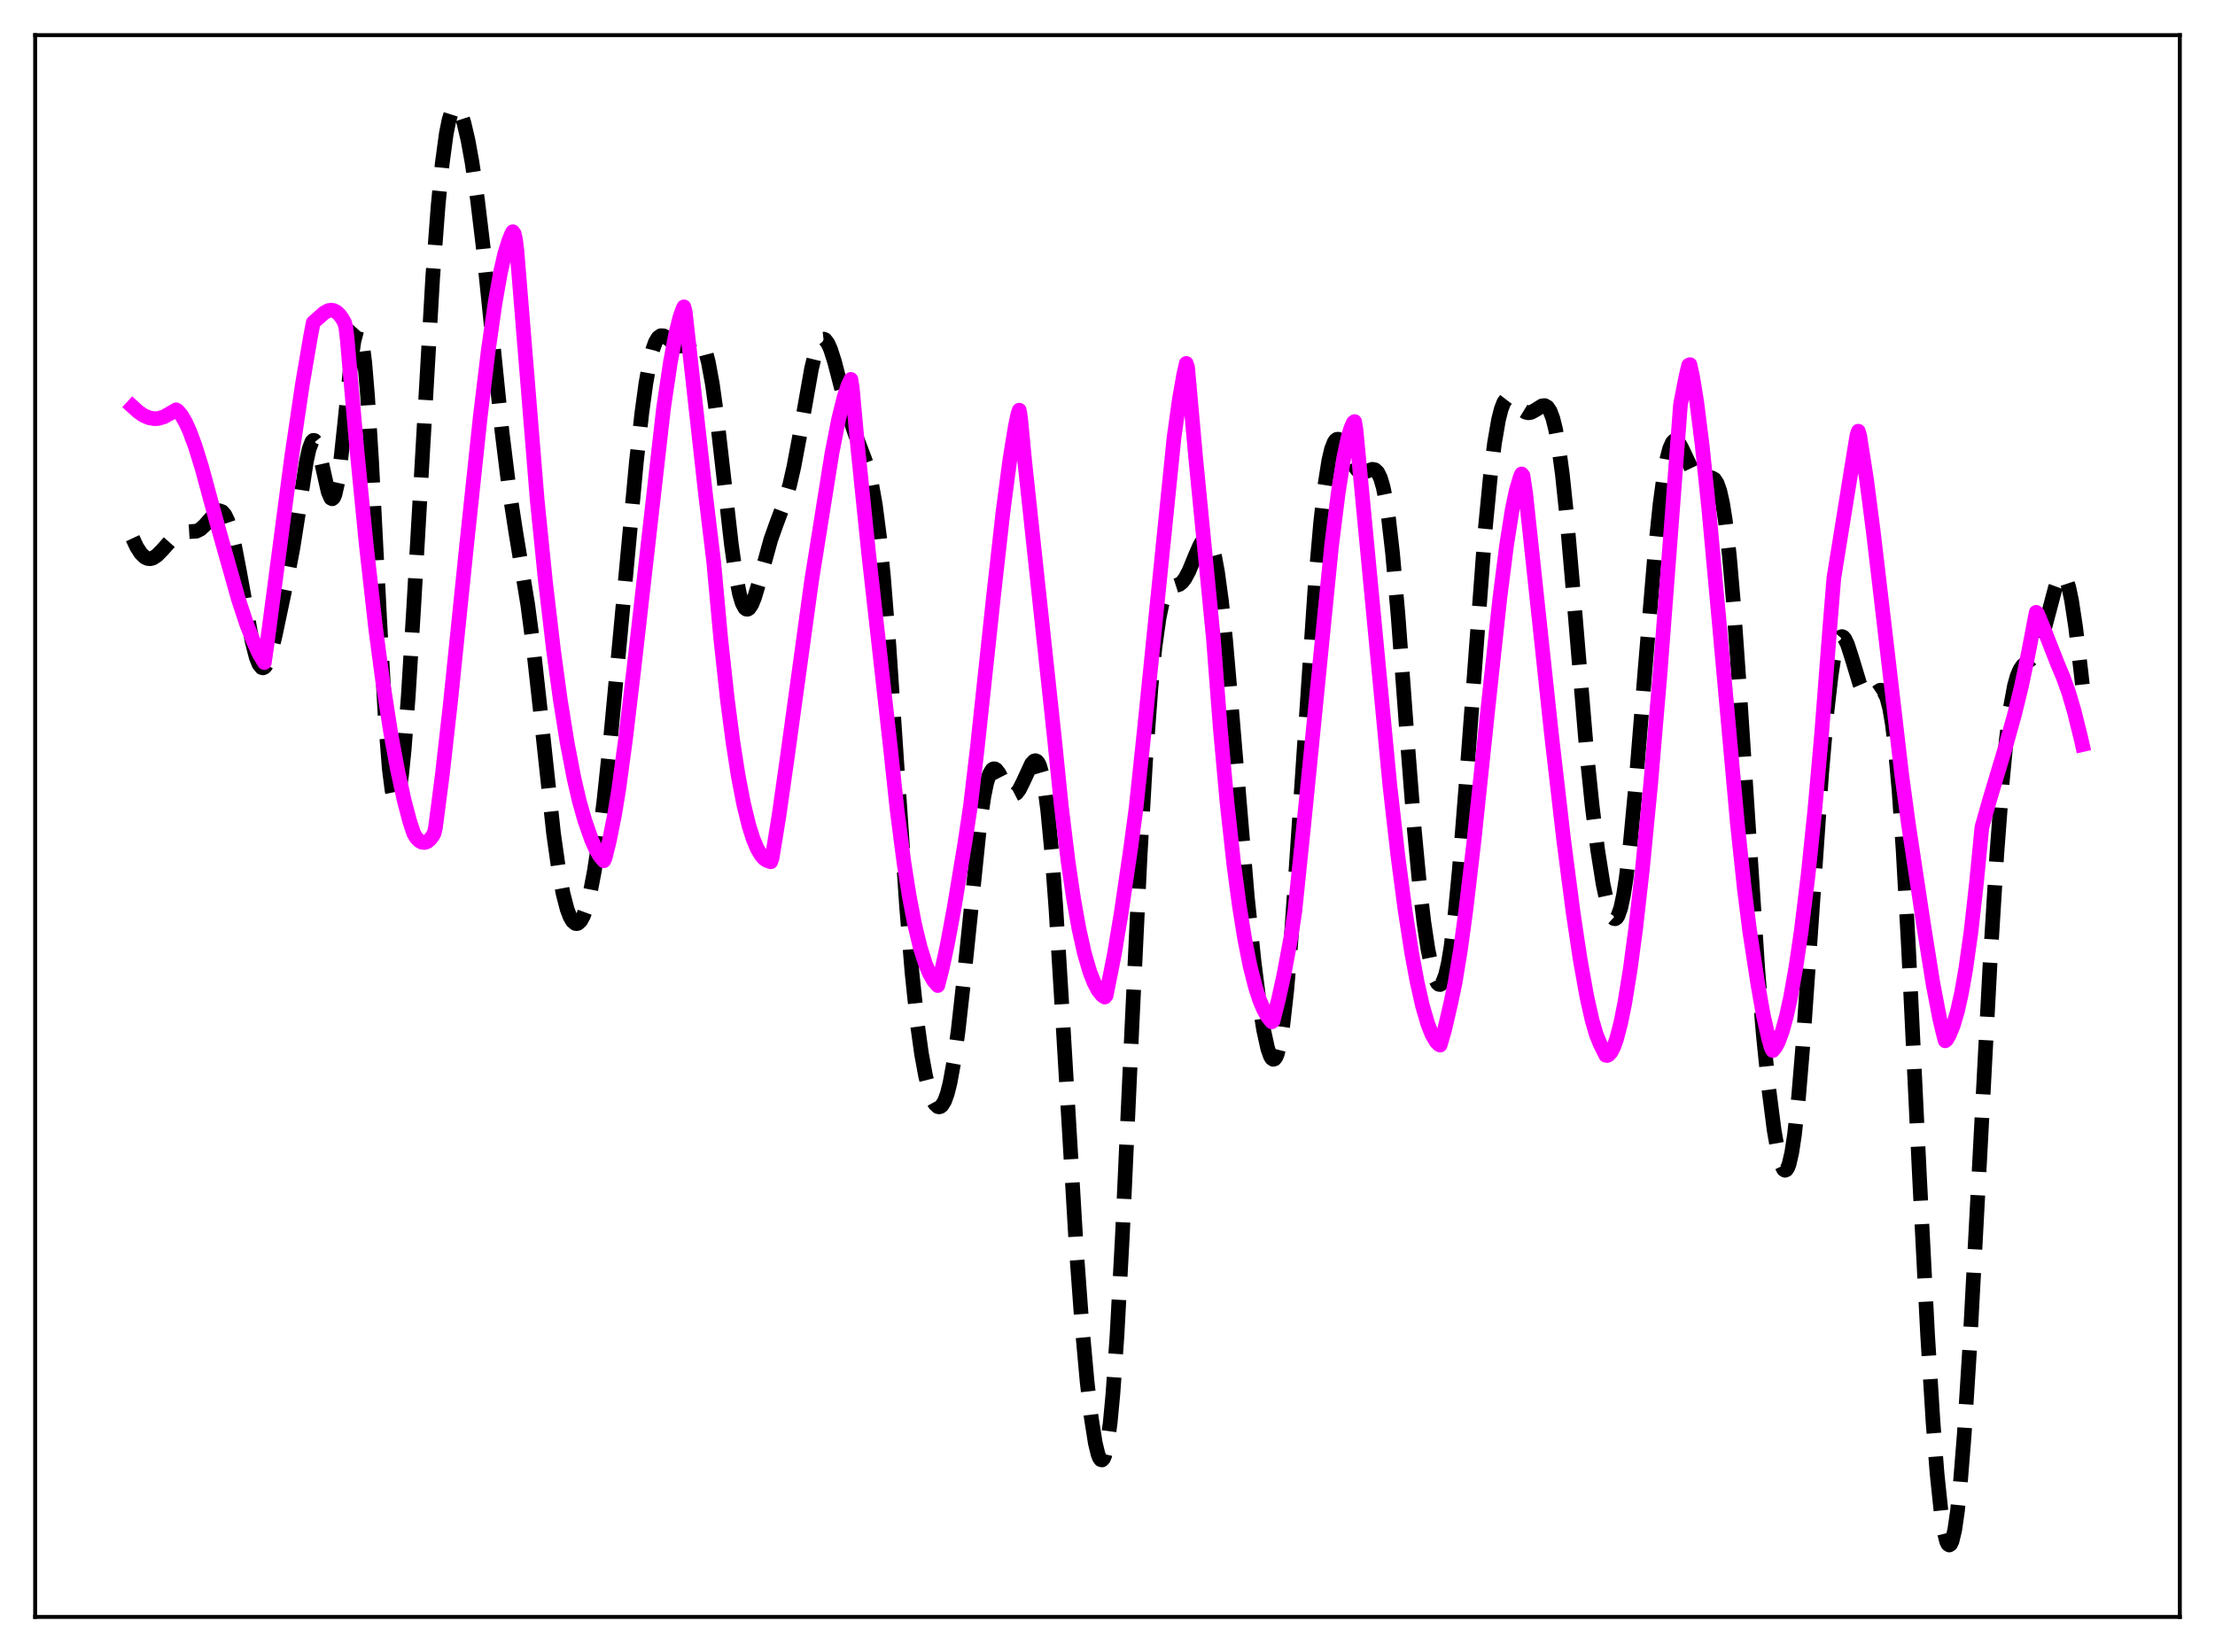 <?xml version="1.0" encoding="utf-8" standalone="no"?>
<!DOCTYPE svg PUBLIC "-//W3C//DTD SVG 1.1//EN"
  "http://www.w3.org/Graphics/SVG/1.1/DTD/svg11.dtd">
<svg xmlns:xlink="http://www.w3.org/1999/xlink" width="453.6pt" height="338.4pt" viewBox="0 0 453.6 338.4" xmlns="http://www.w3.org/2000/svg" version="1.1">
 <defs>
  <style type="text/css">*{stroke-linejoin: round; stroke-linecap: butt}</style>
 </defs>
 <g id="figure_1">
  <g id="patch_1">
   <path d="M 0 338.4 
L 453.6 338.4 
L 453.6 0 
L 0 0 
z
" style="fill: #ffffff"/>
  </g>
  <g id="axes_1">
   <g id="patch_2">
    <path d="M 7.2 331.2 
L 446.4 331.2 
L 446.4 7.2 
L 7.2 7.2 
z
" style="fill: #ffffff"/>
   </g>
   <g id="matplotlib.axis_1"/>
   <g id="matplotlib.axis_2"/>
   <g id="line2d_1">
    <path d="M 27.164 110.246 
L 27.998 112.031 
L 28.832 113.328 
L 29.666 114.135 
L 30.222 114.398 
L 30.778 114.448 
L 31.334 114.298 
L 32.168 113.751 
L 33.281 112.61 
L 35.505 110.117 
L 36.339 109.467 
L 37.173 109.079 
L 38.007 108.937 
L 40.232 108.806 
L 41.066 108.379 
L 41.9 107.61 
L 44.402 104.786 
L 44.959 104.617 
L 45.515 104.824 
L 46.071 105.482 
L 46.627 106.635 
L 47.183 108.296 
L 48.017 111.683 
L 49.129 117.492 
L 51.632 131.383 
L 52.466 134.63 
L 53.022 136.037 
L 53.578 136.735 
L 53.856 136.803 
L 54.134 136.683 
L 54.412 136.378 
L 54.968 135.249 
L 55.524 133.518 
L 56.358 130.119 
L 58.583 119.574 
L 59.973 112.302 
L 61.085 105.278 
L 62.753 94.473 
L 63.309 91.945 
L 63.866 90.477 
L 64.144 90.199 
L 64.422 90.236 
L 64.7 90.581 
L 65.256 92.102 
L 66.09 95.806 
L 67.202 100.762 
L 67.758 102.033 
L 68.036 102.173 
L 68.314 101.937 
L 68.592 101.306 
L 69.148 98.856 
L 69.705 94.958 
L 70.539 87.181 
L 71.929 73.673 
L 72.485 69.85 
L 73.041 67.723 
L 73.319 67.416 
L 73.597 67.659 
L 73.875 68.471 
L 74.153 69.862 
L 74.709 74.367 
L 75.265 81.037 
L 76.1 94.423 
L 77.768 127.148 
L 78.88 146.877 
L 79.714 157.465 
L 80.27 161.84 
L 80.548 163.152 
L 80.826 163.87 
L 81.104 164 
L 81.382 163.551 
L 81.66 162.545 
L 82.217 158.966 
L 82.773 153.527 
L 83.607 142.57 
L 84.719 124.441 
L 88.612 56.799 
L 89.724 42.069 
L 90.558 33.534 
L 91.392 27.376 
L 91.948 24.597 
L 92.504 22.834 
L 93.06 22.013 
L 93.338 21.927 
L 93.616 22.041 
L 93.894 22.341 
L 94.451 23.453 
L 95.007 25.169 
L 95.841 28.722 
L 96.675 33.311 
L 97.787 40.934 
L 98.899 50.195 
L 100.568 66.423 
L 102.792 88.32 
L 104.182 99.604 
L 105.572 108.671 
L 108.075 123.864 
L 109.187 132.298 
L 110.577 144.859 
L 113.358 170.724 
L 114.47 178.572 
L 115.304 183.021 
L 116.138 186.231 
L 116.694 187.709 
L 117.25 188.678 
L 117.806 189.148 
L 118.084 189.198 
L 118.362 189.124 
L 118.919 188.605 
L 119.475 187.587 
L 120.031 186.067 
L 120.865 182.843 
L 121.699 178.5 
L 122.533 173.078 
L 123.645 164.3 
L 125.036 151.249 
L 126.982 130.512 
L 130.318 94.647 
L 131.431 84.658 
L 132.265 78.542 
L 133.099 73.885 
L 133.655 71.649 
L 134.211 70.094 
L 134.767 69.162 
L 135.323 68.764 
L 135.879 68.784 
L 136.435 69.091 
L 138.66 70.778 
L 139.216 70.893 
L 139.772 70.817 
L 140.606 70.402 
L 142.274 69.365 
L 142.83 69.348 
L 143.386 69.708 
L 143.943 70.566 
L 144.499 72.028 
L 145.055 74.167 
L 145.889 78.698 
L 146.723 84.7 
L 148.113 96.889 
L 149.782 111.58 
L 150.616 117.458 
L 151.45 121.729 
L 152.006 123.565 
L 152.562 124.574 
L 152.84 124.777 
L 153.118 124.789 
L 153.396 124.62 
L 153.952 123.794 
L 154.508 122.419 
L 155.342 119.644 
L 157.845 110.53 
L 158.957 107.403 
L 160.903 102.196 
L 161.737 99.265 
L 162.572 95.612 
L 163.684 89.685 
L 166.186 75.512 
L 167.02 72.121 
L 167.576 70.579 
L 168.132 69.685 
L 168.411 69.488 
L 168.689 69.456 
L 168.967 69.584 
L 169.523 70.291 
L 170.079 71.527 
L 170.913 74.134 
L 172.581 80.557 
L 173.971 85.548 
L 175.084 88.782 
L 177.586 95.389 
L 178.42 98.711 
L 179.254 103.387 
L 180.088 109.81 
L 180.923 118.168 
L 182.035 132.142 
L 183.703 157.014 
L 185.649 185.668 
L 186.762 199.19 
L 187.874 209.794 
L 188.708 215.826 
L 189.542 220.373 
L 190.376 223.62 
L 190.932 225.134 
L 191.488 226.152 
L 192.044 226.668 
L 192.322 226.729 
L 192.6 226.654 
L 192.879 226.435 
L 193.435 225.545 
L 193.991 224.014 
L 194.547 221.806 
L 195.381 217.2 
L 196.215 211.114 
L 197.327 201.106 
L 200.664 168.696 
L 201.498 163.075 
L 202.054 160.38 
L 202.61 158.579 
L 203.166 157.645 
L 203.444 157.476 
L 203.722 157.485 
L 204 157.65 
L 204.556 158.356 
L 205.669 160.524 
L 206.503 161.994 
L 207.059 162.587 
L 207.615 162.756 
L 208.171 162.47 
L 208.727 161.758 
L 209.561 160.087 
L 211.229 156.462 
L 211.786 155.872 
L 212.064 155.809 
L 212.342 155.933 
L 212.62 156.269 
L 212.898 156.838 
L 213.454 158.754 
L 214.01 161.809 
L 214.566 166.082 
L 215.4 174.789 
L 216.234 186.022 
L 217.625 208.745 
L 220.405 255.654 
L 221.517 270.824 
L 222.629 283.083 
L 223.463 290.279 
L 224.298 295.569 
L 224.854 297.857 
L 225.132 298.575 
L 225.41 298.98 
L 225.688 299.05 
L 225.966 298.764 
L 226.244 298.102 
L 226.8 295.581 
L 227.356 291.384 
L 227.912 285.48 
L 228.746 273.56 
L 229.858 252.907 
L 231.805 210.243 
L 233.473 175.391 
L 234.585 156.053 
L 235.697 140.881 
L 236.532 132.465 
L 237.366 126.551 
L 237.922 123.88 
L 238.478 122.081 
L 239.034 120.987 
L 239.59 120.409 
L 240.146 120.148 
L 241.536 119.698 
L 242.092 119.247 
L 242.649 118.534 
L 243.483 116.975 
L 244.873 113.595 
L 245.707 111.708 
L 246.263 110.798 
L 246.819 110.338 
L 247.097 110.32 
L 247.375 110.466 
L 247.653 110.79 
L 248.209 112.026 
L 248.766 114.108 
L 249.322 117.083 
L 250.156 123.206 
L 250.99 131.132 
L 252.38 147.185 
L 255.439 183.762 
L 256.829 197.116 
L 257.941 205.796 
L 258.775 210.989 
L 259.609 214.784 
L 260.165 216.347 
L 260.443 216.79 
L 260.721 216.984 
L 261 216.913 
L 261.278 216.564 
L 261.556 215.924 
L 262.112 213.737 
L 262.668 210.315 
L 263.502 202.936 
L 264.336 193.183 
L 265.448 177.506 
L 269.341 119.66 
L 270.453 106.996 
L 271.287 99.611 
L 272.121 94.31 
L 272.677 91.974 
L 273.234 90.56 
L 273.512 90.173 
L 273.79 89.979 
L 274.068 89.962 
L 274.346 90.1 
L 274.902 90.755 
L 275.736 92.34 
L 277.126 95.154 
L 277.96 96.261 
L 278.516 96.637 
L 279.072 96.739 
L 279.629 96.626 
L 281.019 96.128 
L 281.575 96.231 
L 282.131 96.758 
L 282.687 97.88 
L 283.243 99.749 
L 283.799 102.482 
L 284.355 106.153 
L 285.189 113.433 
L 286.302 126.053 
L 288.248 152.266 
L 289.638 170.027 
L 290.75 181.8 
L 291.585 188.883 
L 292.419 194.434 
L 293.253 198.461 
L 293.809 200.28 
L 294.365 201.367 
L 294.643 201.62 
L 294.921 201.67 
L 295.199 201.509 
L 295.477 201.128 
L 296.033 199.684 
L 296.589 197.293 
L 297.145 193.941 
L 297.98 187.162 
L 298.814 178.5 
L 300.204 160.999 
L 304.097 108.997 
L 305.209 97.521 
L 306.043 90.819 
L 306.877 85.969 
L 307.433 83.777 
L 307.989 82.365 
L 308.545 81.644 
L 309.101 81.489 
L 309.657 81.755 
L 310.492 82.606 
L 311.882 84.097 
L 312.438 84.436 
L 312.994 84.559 
L 313.55 84.469 
L 314.384 84.021 
L 315.774 83.138 
L 316.331 83.076 
L 316.887 83.389 
L 317.443 84.217 
L 317.999 85.691 
L 318.555 87.917 
L 319.111 90.967 
L 319.945 97.131 
L 320.779 105.066 
L 322.169 121.128 
L 324.95 154.32 
L 326.062 165.141 
L 327.174 174.06 
L 328.286 181.075 
L 329.121 184.968 
L 329.677 186.795 
L 330.233 187.902 
L 330.511 188.155 
L 330.789 188.191 
L 331.067 188.002 
L 331.345 187.576 
L 331.901 185.994 
L 332.457 183.418 
L 333.013 179.868 
L 333.847 172.869 
L 334.96 161.045 
L 336.906 136.94 
L 338.852 113.818 
L 339.964 103.137 
L 340.798 97.03 
L 341.355 94.02 
L 341.911 91.901 
L 342.467 90.655 
L 342.745 90.341 
L 343.023 90.215 
L 343.301 90.264 
L 343.857 90.809 
L 344.413 91.807 
L 347.194 97.679 
L 347.75 98.187 
L 348.306 98.386 
L 348.862 98.335 
L 350.53 97.87 
L 351.086 98.166 
L 351.642 99.006 
L 352.198 100.577 
L 352.754 103.043 
L 353.311 106.525 
L 354.145 113.783 
L 354.979 123.411 
L 356.091 139.234 
L 359.984 198.752 
L 361.096 211.94 
L 362.208 222.873 
L 363.32 231.521 
L 364.154 236.256 
L 364.71 238.385 
L 365.266 239.543 
L 365.544 239.717 
L 365.823 239.601 
L 366.101 239.185 
L 366.379 238.459 
L 366.935 236.053 
L 367.491 232.381 
L 368.325 224.637 
L 369.159 214.62 
L 370.549 194.702 
L 373.052 158.351 
L 374.164 145.55 
L 374.998 138.281 
L 375.554 134.718 
L 376.11 132.232 
L 376.666 130.81 
L 376.944 130.48 
L 377.222 130.386 
L 377.5 130.511 
L 377.778 130.834 
L 378.335 131.982 
L 379.169 134.555 
L 380.837 140.061 
L 381.393 141.35 
L 381.949 142.199 
L 382.505 142.598 
L 383.061 142.597 
L 383.617 142.302 
L 385.008 141.382 
L 385.286 141.375 
L 385.564 141.496 
L 385.842 141.773 
L 386.398 142.909 
L 386.954 145.001 
L 387.51 148.231 
L 388.066 152.733 
L 388.9 162.009 
L 389.734 174.23 
L 390.847 194.345 
L 393.071 240.761 
L 394.739 273.328 
L 395.851 291.202 
L 396.686 301.883 
L 397.52 309.849 
L 398.076 313.499 
L 398.632 315.728 
L 398.91 316.289 
L 399.188 316.473 
L 399.466 316.275 
L 399.744 315.694 
L 400.3 313.378 
L 400.856 309.549 
L 401.412 304.269 
L 402.246 293.865 
L 403.359 276.199 
L 405.027 244.872 
L 407.529 197.454 
L 408.92 174.938 
L 410.032 160.214 
L 410.866 151.497 
L 411.7 144.926 
L 412.534 140.434 
L 413.09 138.462 
L 413.646 137.154 
L 414.202 136.342 
L 415.037 135.654 
L 415.871 135.068 
L 416.427 134.48 
L 416.983 133.61 
L 417.539 132.397 
L 418.373 129.923 
L 419.485 125.719 
L 420.875 120.481 
L 421.432 118.96 
L 421.988 118.045 
L 422.266 117.866 
L 422.544 117.895 
L 422.822 118.146 
L 423.1 118.626 
L 423.656 120.298 
L 424.212 122.901 
L 425.046 128.37 
L 426.158 137.705 
L 426.436 140.222 
L 426.436 140.222 
" clip-path="url(#p1584ac2224)" style="fill: none; stroke-dasharray: 11.1,4.8; stroke-dashoffset: 0; stroke: #000000; stroke-width: 3"/>
   </g>
   <g id="line2d_2">
    <path d="M 27.164 83.304 
L 28.276 84.324 
L 29.388 85.088 
L 30.5 85.569 
L 31.612 85.763 
L 32.446 85.716 
L 33.559 85.385 
L 34.949 84.608 
L 36.061 83.946 
L 36.339 84.095 
L 37.173 85.078 
L 38.007 86.513 
L 38.842 88.347 
L 39.954 91.337 
L 41.344 95.802 
L 43.012 101.971 
L 44.68 108.073 
L 48.851 122.83 
L 50.519 127.881 
L 51.91 131.371 
L 53.022 133.836 
L 54.134 135.716 
L 54.69 131.901 
L 59.695 93.815 
L 61.919 78.762 
L 63.588 68.974 
L 64.144 66.068 
L 66.368 64.094 
L 67.202 63.633 
L 67.758 63.527 
L 68.314 63.603 
L 68.87 63.875 
L 69.426 64.365 
L 69.983 65.079 
L 70.539 66.029 
L 70.817 67.039 
L 71.095 69.366 
L 73.041 91.637 
L 74.987 111.437 
L 76.934 128.773 
L 78.324 139.203 
L 79.992 149.981 
L 81.382 157.577 
L 82.773 163.941 
L 83.885 168.165 
L 84.719 170.709 
L 85.275 171.633 
L 85.831 172.197 
L 86.387 172.511 
L 86.943 172.573 
L 87.499 172.395 
L 88.056 171.934 
L 88.612 171.19 
L 88.89 170.728 
L 89.168 169.564 
L 90.558 158.91 
L 92.226 144.119 
L 95.563 111.629 
L 98.343 85.426 
L 100.011 71.636 
L 101.402 61.937 
L 102.514 55.687 
L 103.348 52.034 
L 104.182 49.346 
L 104.738 47.966 
L 105.016 47.463 
L 105.294 47.861 
L 105.572 49.044 
L 105.85 51.275 
L 110.021 102.53 
L 111.689 119.014 
L 113.358 133.226 
L 114.748 143.387 
L 116.138 152.07 
L 117.528 159.318 
L 118.64 164.114 
L 119.753 168.044 
L 121.143 172.014 
L 121.977 173.882 
L 122.811 175.309 
L 123.645 176.318 
L 123.923 175.702 
L 124.757 172.354 
L 125.87 166.804 
L 126.704 161.712 
L 128.094 151.467 
L 129.762 137.412 
L 135.879 83.646 
L 137.269 74.302 
L 138.382 68.382 
L 139.216 65.061 
L 139.772 63.447 
L 140.05 62.852 
L 140.328 63.911 
L 144.499 101.387 
L 146.167 115.157 
L 147.557 130.419 
L 148.947 143.203 
L 150.06 151.748 
L 151.172 158.878 
L 152.284 164.67 
L 153.396 169.203 
L 154.23 171.828 
L 155.064 173.821 
L 155.899 175.228 
L 156.455 175.856 
L 157.011 176.245 
L 157.845 176.524 
L 158.123 175.704 
L 159.513 167.168 
L 161.181 155.451 
L 166.186 119.066 
L 170.357 92.925 
L 171.747 85.818 
L 172.859 81.344 
L 173.693 78.872 
L 174.249 77.711 
L 174.528 79.402 
L 175.64 91.48 
L 177.864 113.153 
L 180.366 135.472 
L 182.313 152.826 
L 183.703 165.817 
L 185.093 176.546 
L 186.205 183.603 
L 187.318 189.391 
L 188.43 193.996 
L 189.542 197.505 
L 190.376 199.472 
L 191.21 200.915 
L 192.044 201.874 
L 192.879 198.659 
L 193.991 193.519 
L 195.381 186.051 
L 197.605 172.606 
L 198.717 165.231 
L 200.108 153.471 
L 203.444 122.282 
L 205.391 104.922 
L 206.781 94.316 
L 207.893 87.505 
L 208.449 84.805 
L 208.727 84.015 
L 209.005 85.681 
L 209.839 94.413 
L 215.956 151.452 
L 217.346 165.138 
L 218.737 176.527 
L 219.849 184.068 
L 220.961 190.29 
L 222.073 195.265 
L 223.185 199.07 
L 224.02 201.207 
L 224.854 202.821 
L 225.688 203.854 
L 226.244 204.237 
L 226.522 203.907 
L 228.19 195.545 
L 229.58 187.176 
L 231.527 173.923 
L 232.639 165.604 
L 234.307 149.901 
L 240.424 89.645 
L 241.536 81.65 
L 242.371 76.907 
L 242.927 74.439 
L 243.205 75.256 
L 244.873 93.934 
L 248.488 130.817 
L 249.878 148.963 
L 251.268 164.279 
L 252.658 176.957 
L 253.77 185.336 
L 254.883 192.266 
L 255.995 197.862 
L 257.107 202.241 
L 257.941 204.8 
L 258.775 206.794 
L 259.609 208.276 
L 260.443 209.301 
L 260.721 209.096 
L 261.834 204.634 
L 262.946 199.574 
L 264.336 192.109 
L 265.17 186.624 
L 267.117 167.747 
L 272.677 111.848 
L 274.068 100.802 
L 275.18 93.79 
L 276.014 89.827 
L 276.57 87.886 
L 277.126 86.573 
L 277.404 86.352 
L 277.682 87.994 
L 284.633 160.952 
L 286.302 175.562 
L 287.692 186.103 
L 289.082 195.082 
L 290.194 201.092 
L 291.306 206.019 
L 292.419 209.825 
L 293.253 211.92 
L 294.087 213.35 
L 294.643 213.925 
L 294.921 214.069 
L 295.755 211.261 
L 297.145 205.278 
L 297.98 201.264 
L 299.092 194.487 
L 300.204 186.309 
L 301.872 172.063 
L 304.653 145.634 
L 307.155 122.455 
L 308.545 111.548 
L 309.657 104.511 
L 310.492 100.481 
L 311.326 97.694 
L 311.604 97.075 
L 311.882 97.424 
L 312.438 101.042 
L 317.721 150.425 
L 320.223 172.088 
L 322.169 187.009 
L 323.56 196.318 
L 324.95 204.115 
L 326.062 209.059 
L 326.896 211.908 
L 327.73 213.947 
L 328.843 216.159 
L 329.121 216.205 
L 329.399 216.085 
L 329.955 215.463 
L 330.511 214.347 
L 331.067 212.751 
L 331.901 209.557 
L 332.735 205.424 
L 333.847 198.546 
L 334.96 190.217 
L 336.35 177.934 
L 338.018 160.759 
L 339.964 137.836 
L 342.189 108.603 
L 344.135 82.88 
L 345.247 77.177 
L 345.803 74.822 
L 346.081 74.687 
L 346.637 77.219 
L 347.472 82.367 
L 348.584 91.255 
L 349.974 104.594 
L 351.92 125.873 
L 355.813 168.873 
L 357.203 181.929 
L 358.315 190.748 
L 359.984 201.627 
L 361.096 207.92 
L 362.208 212.817 
L 362.764 214.721 
L 363.042 215.194 
L 363.598 214.513 
L 364.154 213.472 
L 364.988 211.233 
L 365.823 208.181 
L 366.657 204.404 
L 367.769 198.184 
L 368.881 190.619 
L 370.271 179.274 
L 371.661 165.809 
L 373.052 150.203 
L 374.72 128.576 
L 375.554 118.341 
L 379.447 94.218 
L 380.281 89.12 
L 380.559 88.324 
L 380.837 89.255 
L 382.227 98.106 
L 383.617 108.839 
L 385.842 127.765 
L 389.456 158.762 
L 390.847 168.992 
L 393.905 189.29 
L 395.851 201.518 
L 397.242 208.752 
L 398.076 212.214 
L 398.354 213.191 
L 398.632 212.964 
L 399.188 212.01 
L 400.022 209.976 
L 400.856 207.131 
L 401.69 203.393 
L 402.524 198.694 
L 403.637 190.813 
L 404.749 180.898 
L 405.861 169.449 
L 407.529 163.567 
L 410.588 153.383 
L 412.534 146.397 
L 413.924 140.721 
L 415.315 134.128 
L 416.983 125.426 
L 417.261 125.691 
L 418.651 129.08 
L 421.432 136.159 
L 422.544 138.794 
L 423.656 141.9 
L 424.768 145.691 
L 426.158 151.301 
L 426.436 152.523 
L 426.436 152.523 
" clip-path="url(#p1584ac2224)" style="fill: none; stroke: #ff00ff; stroke-width: 3; stroke-linecap: square"/>
   </g>
   <g id="patch_3">
    <path d="M 7.2 331.2 
L 7.2 7.2 
" style="fill: none; stroke: #000000; stroke-width: 0.8; stroke-linejoin: miter; stroke-linecap: square"/>
   </g>
   <g id="patch_4">
    <path d="M 446.4 331.2 
L 446.4 7.2 
" style="fill: none; stroke: #000000; stroke-width: 0.8; stroke-linejoin: miter; stroke-linecap: square"/>
   </g>
   <g id="patch_5">
    <path d="M 7.2 331.2 
L 446.4 331.2 
" style="fill: none; stroke: #000000; stroke-width: 0.8; stroke-linejoin: miter; stroke-linecap: square"/>
   </g>
   <g id="patch_6">
    <path d="M 7.2 7.2 
L 446.4 7.2 
" style="fill: none; stroke: #000000; stroke-width: 0.8; stroke-linejoin: miter; stroke-linecap: square"/>
   </g>
  </g>
 </g>
 <defs>
  <clipPath id="p1584ac2224">
   <rect x="7.2" y="7.2" width="439.2" height="324"/>
  </clipPath>
 </defs>
</svg>
